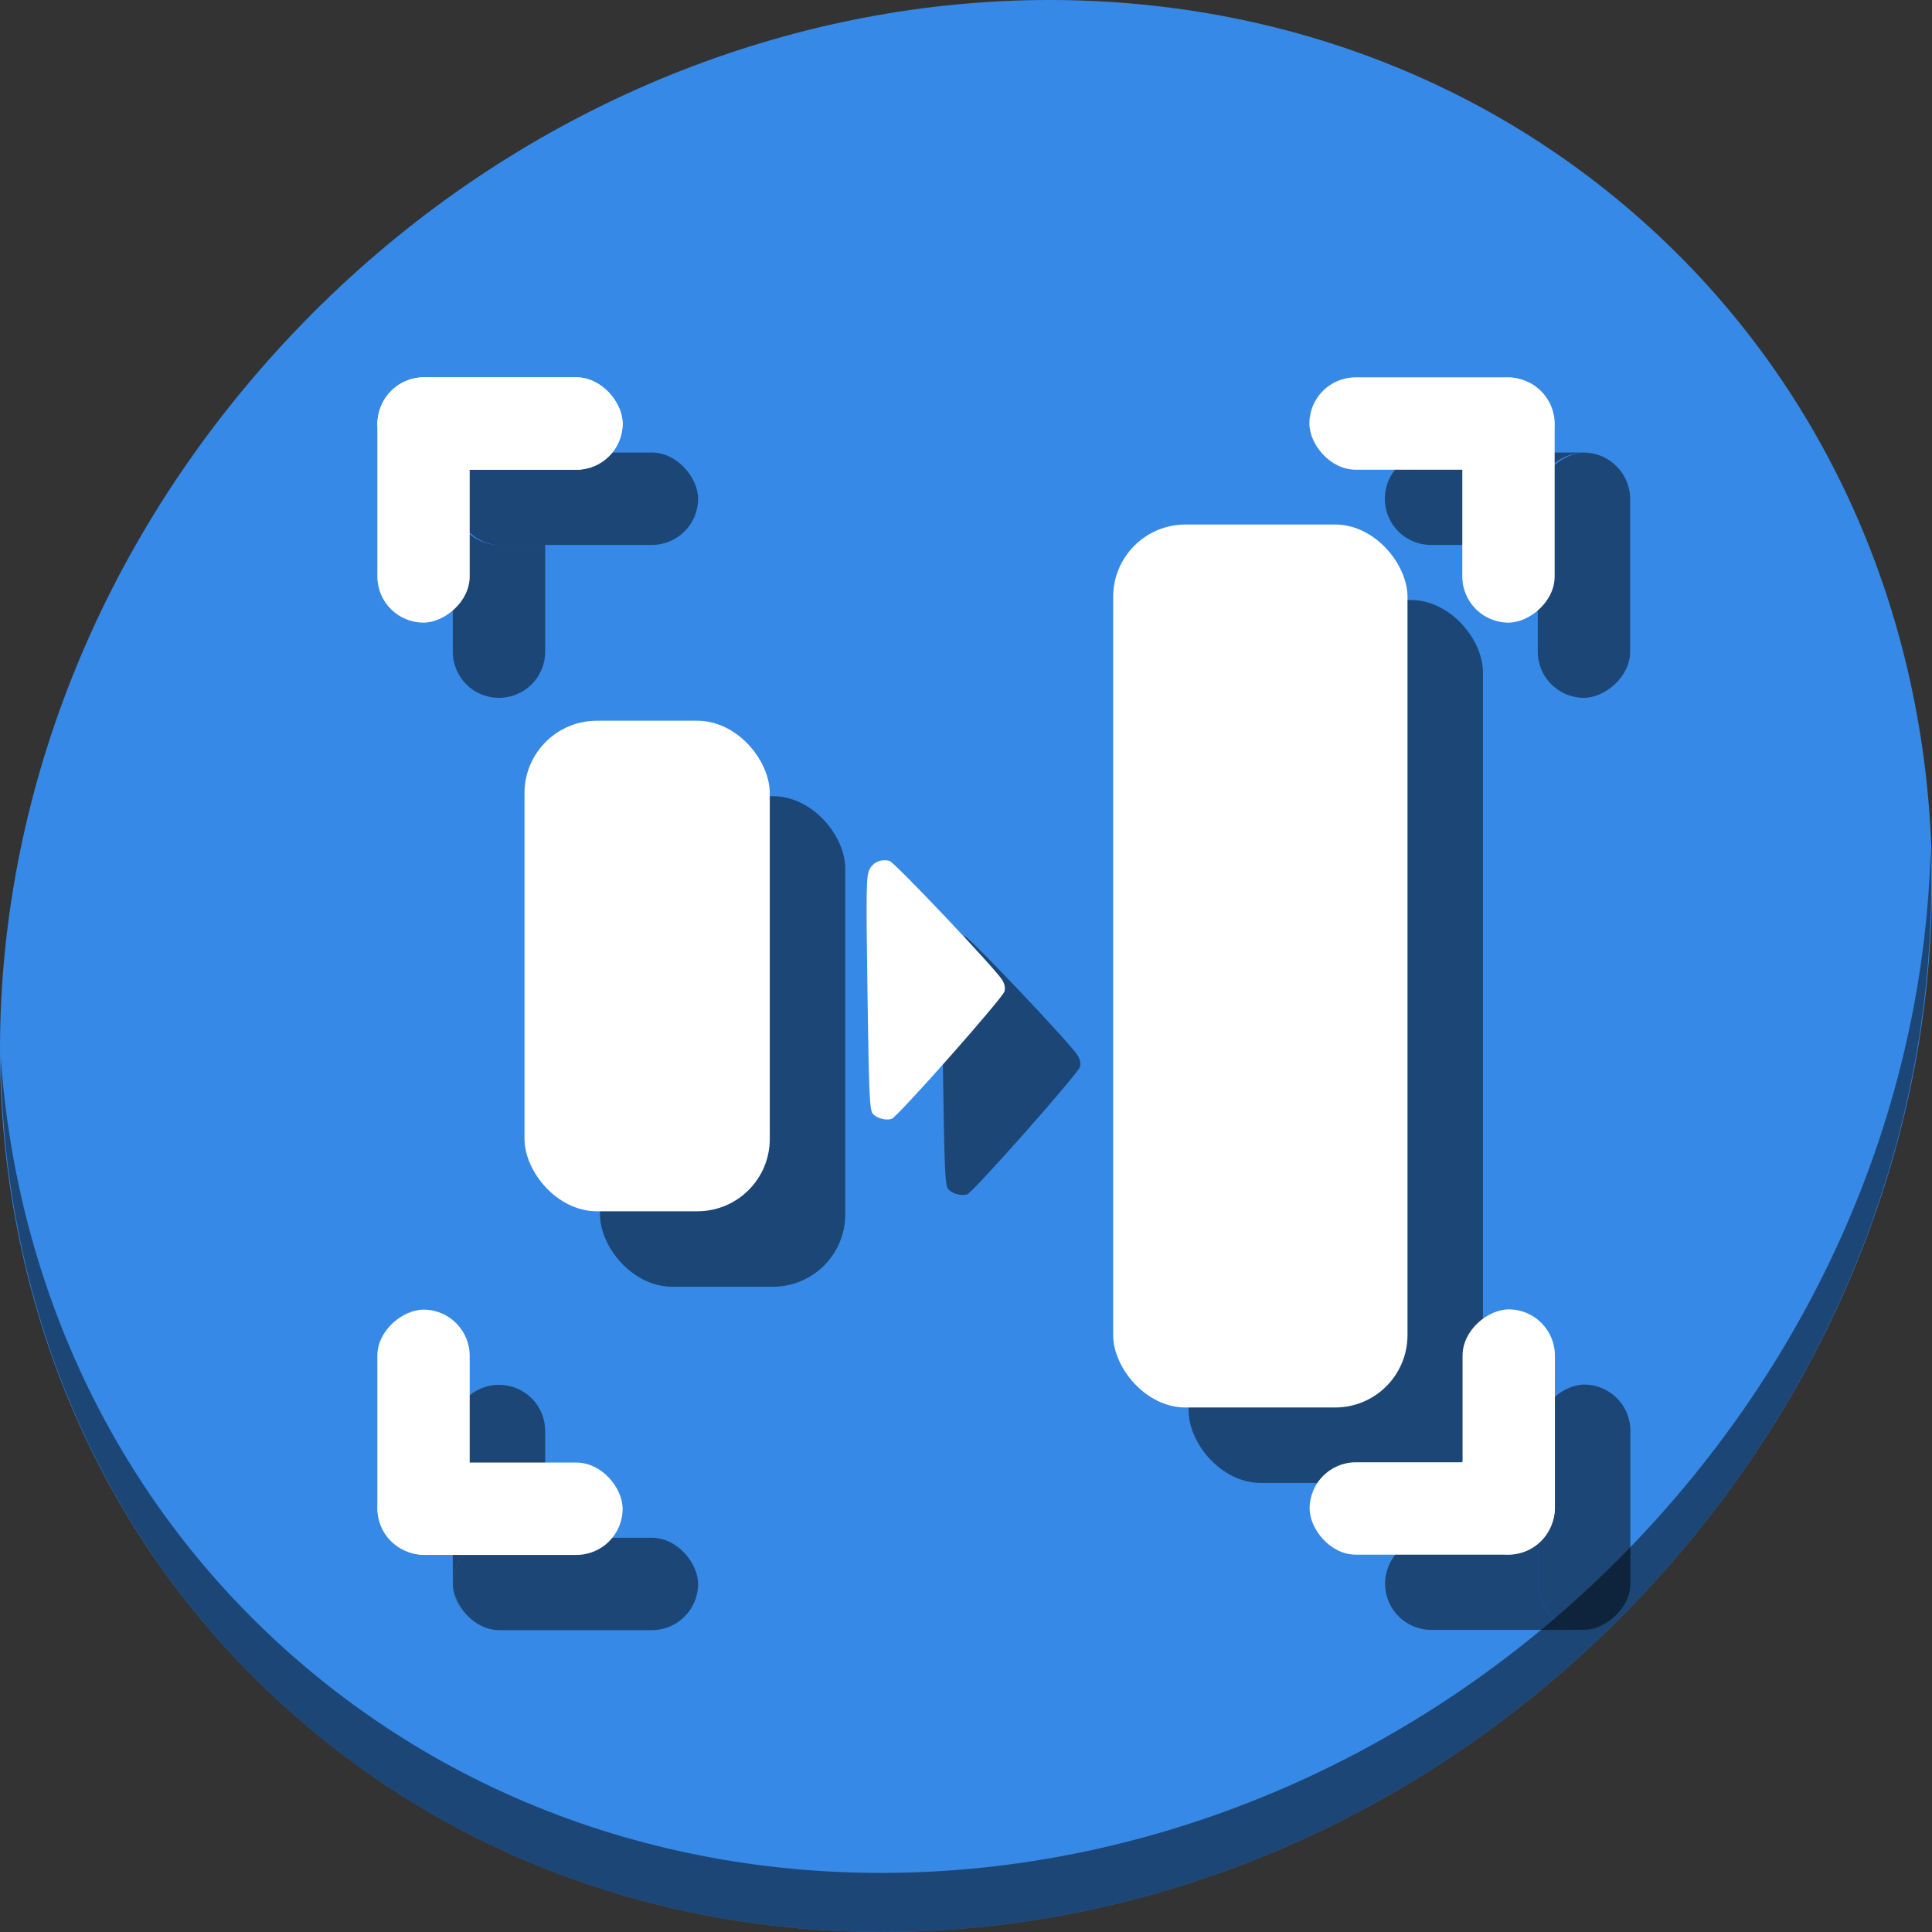 <?xml version="1.0" encoding="UTF-8" standalone="no"?>
<svg
   xmlns:dc="http://purl.org/dc/elements/1.1/"
   xmlns:cc="http://creativecommons.org/ns#"
   xmlns:rdf="http://www.w3.org/1999/02/22-rdf-syntax-ns#"
   xmlns:svg="http://www.w3.org/2000/svg"
   xmlns="http://www.w3.org/2000/svg"
   xmlns:sodipodi="http://sodipodi.sourceforge.net/DTD/sodipodi-0.dtd"
   xmlns:inkscape="http://www.inkscape.org/namespaces/inkscape"
   viewBox="0 0 64 64"
   version="1.1"
   id="svg6"
   sodipodi:docname="zoom-1-to-2.svg"
   width="64"
   height="64"
   inkscape:version="0.92.2 5c3e80d, 2017-08-06">
  <rect x="0" y="0" width="64" height="64" fill="#333333" stroke="none"/>
  <sodipodi:namedview
     pagecolor="#ffffff"
     bordercolor="#666666"
     borderopacity="1"
     objecttolerance="10"
     gridtolerance="10"
     guidetolerance="10"
     inkscape:pageopacity="0"
     inkscape:pageshadow="2"
     inkscape:window-width="1366"
     inkscape:window-height="717"
     id="namedview8"
     showgrid="false"
     inkscape:zoom="1.84375"
     inkscape:cx="25.82579"
     inkscape:cy="23.485819"
     inkscape:window-x="0"
     inkscape:window-y="24"
     inkscape:window-maximized="1"
     inkscape:current-layer="svg6" />
  <defs
     id="defs3051">
    <style
       type="text/css"
       id="current-color-scheme">
      .ColorScheme-Text {
        color:#4d4d4d;
      }
      </style>
  </defs>
  <g
     id="g968"
     transform="matrix(0.125,0,0,0.125,2.5451544e-7,56)">
    <path
       id="path850"
       d="m 432.913,-391.526 c 102.193,88.575 105.827,249.7 8.117,359.899 C 343.32,78.572 181.28,96.101 79.087,7.526 -23.106,-81.049 -26.74,-242.174 70.97,-352.373 168.68,-462.572 330.72,-480.101 432.913,-391.526 Z"
       inkscape:connector-curvature="0"
       style="fill:#3689e6;fill-opacity:1;stroke-width:11.11" />
    <g
       style="fill:#000000;fill-opacity:0.49"
       transform="translate(20,20)"
       id="g936">
      <path
         style="fill:#000000;fill-opacity:0.49;stroke-width:0.605"
         d="m 236.277,-151.466 c 1.47,-0.409 29.497,-32.071 29.935,-33.819 0.241,-0.96 -0.008,-2.092 -0.689,-3.131 -2.211,-3.375 -28.478,-31.097 -29.78,-31.431 -2.256,-0.579 -4.308,0.294 -5.328,2.266 -0.86,1.663 -0.916,5.138 -0.524,32.718 0.383,26.968 0.56,31 1.405,31.995 1.025,1.206 3.34,1.858 4.98,1.403 z"
         id="path930"
         inkscape:connector-curvature="0"
         sodipodi:nodetypes="sccscscs" />
      <rect
         ry="19.176"
         y="-257"
         x="139"
         height="130"
         width="65"
         id="rect932"
         style="opacity:1;fill:#000000;fill-opacity:0.49;stroke:none;stroke-width:30;stroke-linecap:round;stroke-linejoin:round;stroke-miterlimit:4;stroke-dasharray:none;stroke-dashoffset:0;stroke-opacity:1" />
      <rect
         ry="19.176"
         y="-309"
         x="295"
         height="234"
         width="78"
         id="rect934"
         style="opacity:1;fill:#000000;fill-opacity:0.49;stroke:none;stroke-width:30;stroke-linecap:round;stroke-linejoin:round;stroke-miterlimit:4;stroke-dasharray:none;stroke-dashoffset:0;stroke-opacity:1" />
    </g>
    <path
       id="path852"
       d="m 511.636,-223.096 c -1.551,61.312 -25.161,124.155 -70.966,175.814 C 342.959,62.917 180.919,80.446 78.726,-8.129 30.827,-49.644 4.497,-107.077 0.194,-167.771 0.799,-101.415 27.117,-37.518 79.079,7.519 181.272,96.094 343.32,78.556 441.022,-31.634 490.727,-87.692 514.027,-156.925 511.636,-223.096 Z"
       inkscape:connector-curvature="0"
       style="opacity:1;fill:#000000;fill-opacity:0.49;stroke-width:11.11" />
    <rect
       transform="rotate(-90)"
       style="opacity:1;fill:#000000;fill-opacity:0.49;stroke:none;stroke-width:3.78;stroke-miterlimit:4;stroke-dasharray:none;stroke-dashoffset:0;stroke-opacity:1"
       id="rect911"
       width="64.932"
       height="24.475"
       x="263.068"
       y="407.525"
       ry="12.237" />
    <path
       id="rect913"
       d="m 379.236,-328.068 c -6.779,0 -12.236,5.459 -12.236,12.238 0,6.779 5.457,12.236 12.236,12.236 h 28.289 v -12.17 c 0,-6.779 5.459,-12.236 12.238,-12.236 3.372,0 6.416,1.351 8.625,3.543 -2.215,-2.232 -5.286,-3.611 -8.693,-3.611 z"
       style="opacity:1;fill:#000000;fill-opacity:0.49;stroke:none;stroke-width:3.78;stroke-miterlimit:4;stroke-dasharray:none;stroke-dashoffset:0;stroke-opacity:1"
       inkscape:connector-curvature="0" />
    <path
       id="rect917"
       d="m 379.305,-40.543 c -6.779,0 -12.236,5.459 -12.236,12.238 0,6.779 5.457,12.236 12.236,12.236 h 40.459 c 3.408,0 6.479,-1.381 8.693,-3.613 -2.209,2.192 -5.254,3.547 -8.627,3.547 -6.779,0 -12.236,-5.459 -12.236,-12.238 v -12.17 z"
       style="opacity:1;fill:#000000;fill-opacity:0.49;stroke:none;stroke-width:3.78;stroke-miterlimit:4;stroke-dasharray:none;stroke-dashoffset:0;stroke-opacity:1"
       inkscape:connector-curvature="0" />
    <rect
       transform="rotate(90)"
       style="opacity:1;fill:#000000;fill-opacity:0.49;stroke:none;stroke-width:3.78;stroke-miterlimit:4;stroke-dasharray:none;stroke-dashoffset:0;stroke-opacity:1"
       id="rect919"
       width="64.932"
       height="24.475"
       x="-81.068"
       y="-432.068"
       ry="12.237" />
    <path
       id="rect923"
       d="m 132.236,-81 c -6.779,0 -12.236,5.457 -12.236,12.236 v 40.459 c 0,3.407 1.379,6.479 3.611,8.693 -2.192,-2.209 -3.543,-5.253 -3.543,-8.625 0,-6.779 5.457,-12.238 12.236,-12.238 h 12.17 v -28.289 c 0,-6.779 -5.459,-12.236 -12.238,-12.236 z"
       style="opacity:1;fill:#000000;fill-opacity:0.49;stroke:none;stroke-width:3.78;stroke-miterlimit:4;stroke-dasharray:none;stroke-dashoffset:0;stroke-opacity:1"
       inkscape:connector-curvature="0" />
    <rect
       ry="12.237"
       y="16"
       x="-185"
       height="24.475"
       width="64.932"
       id="rect925"
       style="opacity:1;fill:#000000;fill-opacity:0.49;stroke:none;stroke-width:3.78;stroke-miterlimit:4;stroke-dasharray:none;stroke-dashoffset:0;stroke-opacity:1"
       transform="scale(-1)" />
    <rect
       transform="scale(-1)"
       ry="12.237"
       y="303.593"
       x="-185"
       height="24.475"
       width="64.932"
       id="rect929"
       style="opacity:1;fill:#000000;fill-opacity:0.49;stroke:none;stroke-width:3.78;stroke-miterlimit:4;stroke-dasharray:none;stroke-dashoffset:0;stroke-opacity:1" />
    <path
       id="rect931"
       d="m 123.611,-324.457 c -2.232,2.215 -3.611,5.286 -3.611,8.693 v 40.459 c 0,6.779 5.457,12.236 12.236,12.236 6.779,0 12.238,-5.457 12.238,-12.236 v -28.289 h -12.17 c -6.779,0 -12.236,-5.457 -12.236,-12.236 0,-3.372 1.351,-6.418 3.543,-8.627 z"
       style="opacity:1;fill:#000000;fill-opacity:0.49;stroke:none;stroke-width:3.78;stroke-miterlimit:4;stroke-dasharray:none;stroke-dashoffset:0;stroke-opacity:1"
       inkscape:connector-curvature="0" />
    <g
       transform="rotate(-90,256,-192)"
       id="g859">
      <rect
         style="opacity:1;fill:#ffffff;fill-opacity:1;stroke:none;stroke-width:3.78;stroke-miterlimit:4;stroke-dasharray:none;stroke-dashoffset:0;stroke-opacity:1"
         id="rect853"
         width="64.932"
         height="24.475"
         x="347"
         y="-60.475"
         ry="12.237" />
      <rect
         ry="12.237"
         y="-412"
         x="-101"
         height="24.475"
         width="64.932"
         id="rect855"
         style="opacity:1;fill:#ffffff;fill-opacity:1;stroke:none;stroke-width:3.78;stroke-miterlimit:4;stroke-dasharray:none;stroke-dashoffset:0;stroke-opacity:1"
         transform="rotate(90)" />
    </g>
    <g
       id="g865"
       transform="translate(0.068,5.6e-6)">
      <rect
         ry="12.237"
         y="-60.475"
         x="347"
         height="24.475"
         width="64.932"
         id="rect861"
         style="opacity:1;fill:#ffffff;fill-opacity:1;stroke:none;stroke-width:3.78;stroke-miterlimit:4;stroke-dasharray:none;stroke-dashoffset:0;stroke-opacity:1" />
      <rect
         transform="rotate(90)"
         style="opacity:1;fill:#ffffff;fill-opacity:1;stroke:none;stroke-width:3.78;stroke-miterlimit:4;stroke-dasharray:none;stroke-dashoffset:0;stroke-opacity:1"
         id="rect863"
         width="64.932"
         height="24.475"
         x="-101"
         y="-412"
         ry="12.237" />
    </g>
    <g
       transform="rotate(90,255.966,-191.966)"
       id="g871">
      <rect
         style="opacity:1;fill:#ffffff;fill-opacity:1;stroke:none;stroke-width:3.78;stroke-miterlimit:4;stroke-dasharray:none;stroke-dashoffset:0;stroke-opacity:1"
         id="rect867"
         width="64.932"
         height="24.475"
         x="347"
         y="-60.475"
         ry="12.237" />
      <rect
         ry="12.237"
         y="-412"
         x="-101"
         height="24.475"
         width="64.932"
         id="rect869"
         style="opacity:1;fill:#ffffff;fill-opacity:1;stroke:none;stroke-width:3.78;stroke-miterlimit:4;stroke-dasharray:none;stroke-dashoffset:0;stroke-opacity:1"
         transform="rotate(90)" />
    </g>
    <rect
       transform="scale(-1)"
       style="opacity:1;fill:#ffffff;fill-opacity:1;stroke:none;stroke-width:3.78;stroke-miterlimit:4;stroke-dasharray:none;stroke-dashoffset:0;stroke-opacity:1"
       id="rect873"
       width="64.932"
       height="24.475"
       x="-165"
       y="323.525"
       ry="12.237" />
    <rect
       ry="12.237"
       y="100"
       x="283"
       height="24.475"
       width="64.932"
       id="rect875"
       style="opacity:1;fill:#ffffff;fill-opacity:1;stroke:none;stroke-width:3.78;stroke-miterlimit:4;stroke-dasharray:none;stroke-dashoffset:0;stroke-opacity:1"
       transform="rotate(-90)" />
    <rect
       ry="12.237"
       y="323.525"
       x="-165"
       height="24.475"
       width="64.932"
       id="rect995"
       style="opacity:1;fill:#ffffff;fill-opacity:1;stroke:none;stroke-width:3.78;stroke-miterlimit:4;stroke-dasharray:none;stroke-dashoffset:0;stroke-opacity:1"
       transform="scale(-1)" />
    <g
       id="g928">
      <path
         sodipodi:nodetypes="sccscscs"
         inkscape:connector-curvature="0"
         id="path847"
         d="m 236.277,-151.466 c 1.47,-0.409 29.497,-32.071 29.935,-33.819 0.241,-0.96 -0.008,-2.092 -0.689,-3.131 -2.211,-3.375 -28.478,-31.097 -29.78,-31.431 -2.256,-0.579 -4.308,0.294 -5.328,2.266 -0.86,1.663 -0.916,5.138 -0.524,32.718 0.383,26.968 0.56,31 1.405,31.995 1.025,1.206 3.34,1.858 4.98,1.403 z"
         style="fill:#ffffff;stroke-width:0.605" />
      <rect
         style="opacity:1;fill:#ffffff;fill-opacity:1;stroke:none;stroke-width:30;stroke-linecap:round;stroke-linejoin:round;stroke-miterlimit:4;stroke-dasharray:none;stroke-dashoffset:0;stroke-opacity:1"
         id="rect920"
         width="65"
         height="130"
         x="139"
         y="-257"
         ry="19.176" />
      <rect
         style="opacity:1;fill:#ffffff;fill-opacity:1;stroke:none;stroke-width:30;stroke-linecap:round;stroke-linejoin:round;stroke-miterlimit:4;stroke-dasharray:none;stroke-dashoffset:0;stroke-opacity:1"
         id="rect922"
         width="78"
         height="234"
         x="295"
         y="-309"
         ry="19.176" />
    </g>
  </g>
</svg>
